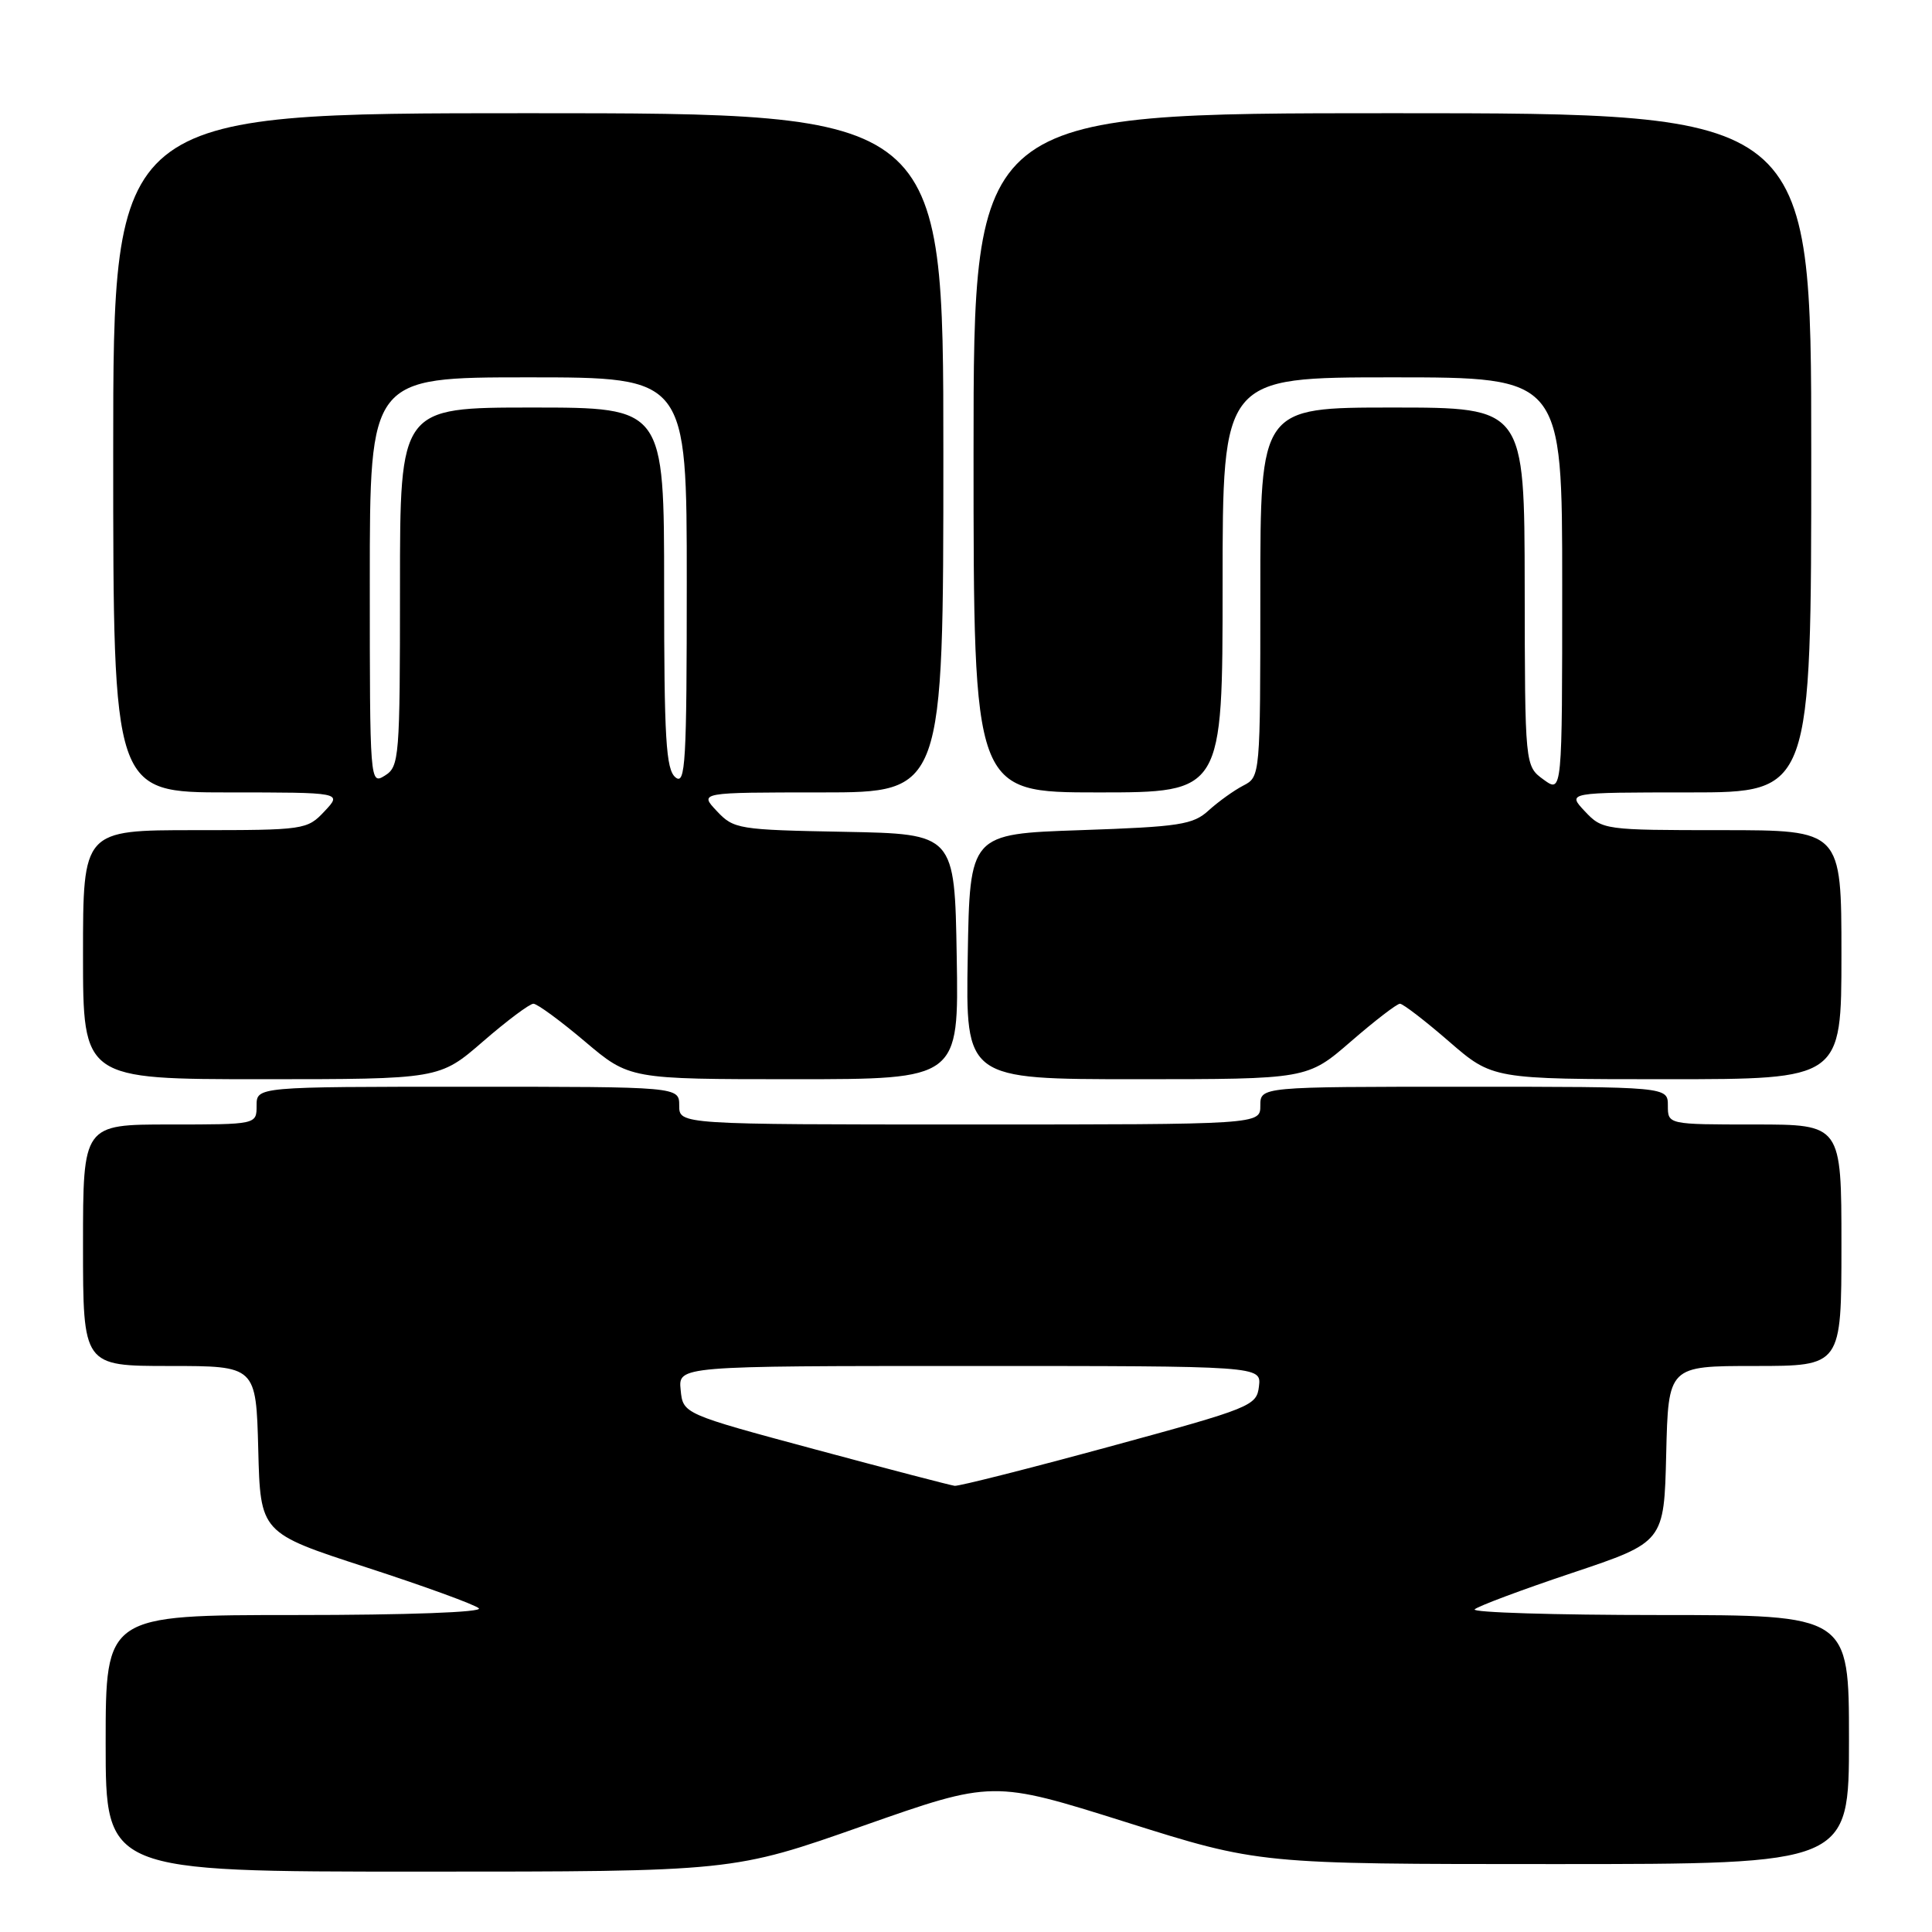 <?xml version="1.0" encoding="UTF-8" standalone="no"?>
<!DOCTYPE svg PUBLIC "-//W3C//DTD SVG 1.1//EN" "http://www.w3.org/Graphics/SVG/1.1/DTD/svg11.dtd" >
<svg xmlns="http://www.w3.org/2000/svg" xmlns:xlink="http://www.w3.org/1999/xlink" version="1.1" viewBox="0 0 256 256">
 <g >
 <path fill="currentColor"
d=" M 114.34 241.94 C 131.55 235.89 131.55 235.89 149.19 241.44 C 166.82 247.00 166.82 247.00 205.91 247.00 C 245.00 247.00 245.00 247.00 245.00 230.50 C 245.00 214.00 245.00 214.00 219.83 214.00 C 205.99 214.00 195.00 213.66 195.40 213.25 C 195.81 212.84 201.62 210.66 208.32 208.42 C 220.50 204.34 220.50 204.34 220.78 192.67 C 221.06 181.00 221.06 181.00 232.53 181.00 C 244.00 181.00 244.00 181.00 244.00 165.00 C 244.00 149.00 244.00 149.00 232.50 149.00 C 221.00 149.00 221.00 149.00 221.00 146.50 C 221.00 144.00 221.00 144.00 194.00 144.00 C 167.00 144.00 167.00 144.00 167.00 146.50 C 167.00 149.00 167.00 149.00 128.50 149.00 C 90.00 149.00 90.00 149.00 90.00 146.50 C 90.00 144.00 90.00 144.00 62.00 144.00 C 34.00 144.00 34.00 144.00 34.00 146.50 C 34.00 149.00 34.00 149.00 22.50 149.00 C 11.00 149.00 11.00 149.00 11.00 165.00 C 11.00 181.00 11.00 181.00 22.47 181.00 C 33.93 181.00 33.93 181.00 34.22 192.06 C 34.50 203.12 34.50 203.12 48.50 207.67 C 56.20 210.17 62.93 212.62 63.45 213.11 C 64.01 213.63 54.04 214.00 39.20 214.00 C 14.00 214.00 14.00 214.00 14.00 231.00 C 14.00 248.00 14.00 248.00 55.57 248.00 C 97.13 248.00 97.13 248.00 114.34 241.94 Z  M 64.00 138.00 C 67.17 135.25 70.18 133.00 70.68 133.00 C 71.18 133.00 74.25 135.25 77.50 138.00 C 83.41 143.00 83.41 143.00 105.23 143.00 C 127.05 143.00 127.05 143.00 126.77 126.75 C 126.50 110.50 126.50 110.50 111.90 110.22 C 97.83 109.96 97.22 109.86 94.98 107.47 C 92.65 105.00 92.65 105.00 108.83 105.00 C 125.00 105.00 125.00 105.00 125.00 60.00 C 125.00 15.00 125.00 15.00 70.00 15.00 C 15.00 15.00 15.00 15.00 15.00 60.00 C 15.00 105.00 15.00 105.00 30.17 105.00 C 45.35 105.00 45.35 105.00 43.00 107.50 C 40.70 109.95 40.35 110.00 25.83 110.00 C 11.00 110.00 11.00 110.00 11.00 126.50 C 11.00 143.00 11.00 143.00 34.61 143.00 C 58.23 143.00 58.23 143.00 64.00 138.00 Z  M 179.00 138.00 C 182.17 135.25 185.10 133.00 185.50 133.00 C 185.90 133.00 188.83 135.25 192.00 138.00 C 197.77 143.00 197.77 143.00 220.89 143.00 C 244.00 143.00 244.00 143.00 244.00 126.50 C 244.00 110.00 244.00 110.00 228.17 110.00 C 212.59 110.00 212.31 109.96 210.00 107.50 C 207.65 105.00 207.65 105.00 223.83 105.00 C 240.00 105.00 240.00 105.00 240.00 60.00 C 240.00 15.00 240.00 15.00 184.50 15.00 C 129.00 15.00 129.00 15.00 129.00 60.00 C 129.00 105.00 129.00 105.00 145.50 105.00 C 162.00 105.00 162.00 105.00 162.00 77.50 C 162.00 50.00 162.00 50.00 184.50 50.00 C 207.00 50.00 207.00 50.00 207.00 77.55 C 207.00 105.09 207.00 105.09 204.53 103.30 C 202.06 101.50 202.06 101.50 202.03 77.75 C 202.00 54.00 202.00 54.00 184.50 54.00 C 167.00 54.00 167.00 54.00 167.00 78.46 C 167.00 102.83 166.99 102.93 164.75 104.09 C 163.51 104.73 161.45 106.21 160.17 107.37 C 158.09 109.28 156.34 109.55 143.17 110.00 C 128.50 110.50 128.50 110.50 128.23 126.75 C 127.95 143.00 127.95 143.00 150.59 143.00 C 173.23 143.00 173.23 143.00 179.00 138.00 Z  M 108.00 192.05 C 90.50 187.34 90.50 187.34 90.19 184.17 C 89.87 181.00 89.87 181.00 128.50 181.00 C 167.13 181.00 167.13 181.00 166.82 183.69 C 166.51 186.29 165.87 186.55 147.00 191.69 C 136.28 194.61 127.05 196.94 126.50 196.88 C 125.95 196.81 117.62 194.64 108.00 192.05 Z  M 49.00 77.01 C 49.00 50.00 49.00 50.00 70.00 50.00 C 91.00 50.00 91.00 50.00 91.00 77.12 C 91.00 101.12 90.83 104.10 89.50 103.00 C 88.24 101.96 88.00 97.88 88.00 77.88 C 88.00 54.00 88.00 54.00 70.50 54.00 C 53.00 54.00 53.00 54.00 53.00 77.76 C 53.00 100.44 52.91 101.58 51.00 102.77 C 49.02 104.01 49.00 103.77 49.00 77.01 Z "/>
</g>
</svg>